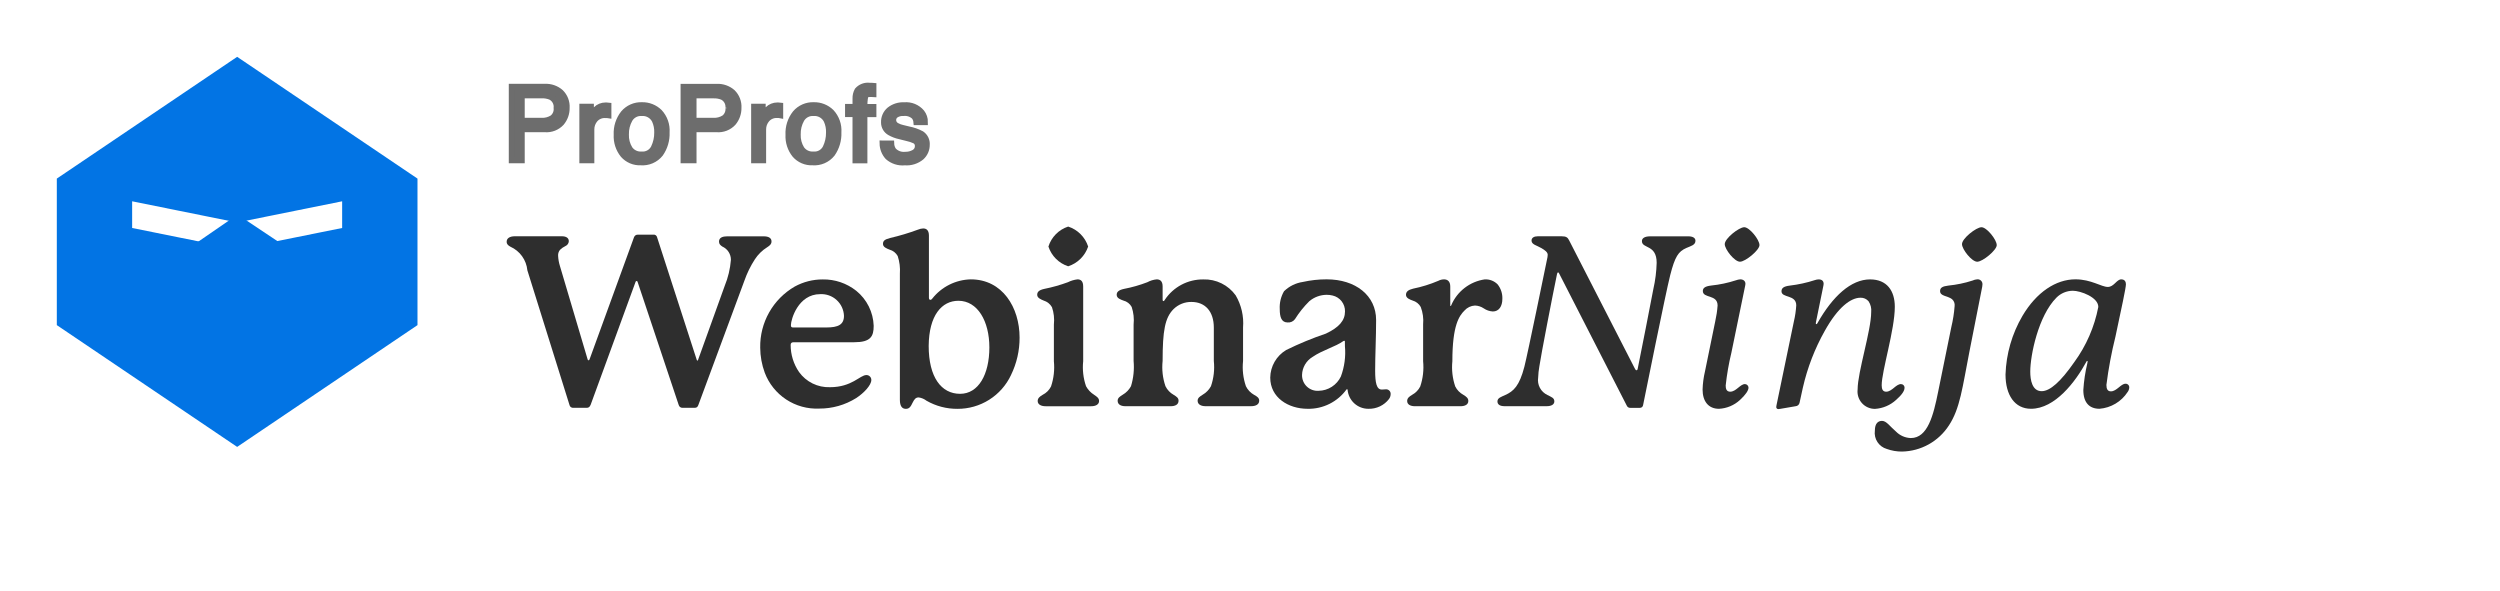 <svg width="440" height="104" viewBox="0 0 440 104" fill="none" xmlns="http://www.w3.org/2000/svg">
<path d="M134.419 41.594H127.97C127.216 41.594 126.546 41.804 126.546 42.516C126.546 42.935 126.756 43.145 127.132 43.395C127.585 43.596 127.969 43.925 128.237 44.342C128.505 44.759 128.645 45.245 128.639 45.741C128.514 47.31 128.147 48.85 127.552 50.306L122.892 63.245C122.85 63.371 122.85 63.455 122.766 63.455C122.64 63.455 122.64 63.371 122.598 63.245L115.647 41.76C115.616 41.611 115.529 41.481 115.404 41.395C115.279 41.31 115.126 41.275 114.977 41.3H112.297C112.144 41.284 111.99 41.322 111.861 41.405C111.732 41.489 111.635 41.614 111.585 41.76L103.839 63.035C103.755 63.287 103.713 63.41 103.587 63.41C103.461 63.41 103.461 63.327 103.419 63.242L98.561 46.862C98.37 46.266 98.258 45.647 98.227 45.021C98.201 44.641 98.32 44.265 98.561 43.971C98.844 43.697 99.17 43.471 99.525 43.301C99.691 43.229 99.833 43.112 99.937 42.964C100.04 42.815 100.1 42.641 100.111 42.461C100.111 41.875 99.651 41.581 98.851 41.581H90.642C89.678 41.581 89.172 41.957 89.172 42.545C89.172 43.005 89.464 43.215 89.842 43.425C90.659 43.792 91.365 44.369 91.888 45.097C92.41 45.825 92.73 46.678 92.816 47.57L100.229 71.275C100.259 71.426 100.345 71.561 100.468 71.653C100.592 71.746 100.745 71.79 100.899 71.777H103.244C103.578 71.777 103.788 71.651 103.956 71.233L111.871 49.582C111.913 49.498 111.955 49.456 112.039 49.456C112.123 49.456 112.165 49.498 112.207 49.582L119.452 71.275C119.49 71.422 119.577 71.553 119.699 71.644C119.82 71.735 119.97 71.782 120.122 71.777H122.258C122.634 71.777 122.802 71.609 122.928 71.233L131.01 49.414C131.471 48.088 132.09 46.823 132.852 45.645C133.414 44.783 134.157 44.054 135.03 43.509C135.492 43.215 135.784 42.965 135.784 42.503C135.801 41.888 135.257 41.594 134.419 41.594Z" fill="#2E2E2E"/>
<path d="M139.2 57.217C139.2 56.253 140.46 51.771 144.351 51.771C144.878 51.742 145.405 51.818 145.901 51.994C146.398 52.171 146.855 52.444 147.244 52.799C147.634 53.154 147.949 53.583 148.172 54.061C148.394 54.539 148.519 55.056 148.539 55.583C148.539 57.133 147.533 57.635 145.439 57.635H139.618C139.284 57.637 139.2 57.546 139.2 57.217ZM152.476 66.011C151.344 66.011 149.956 68.147 146.069 68.147C145.011 68.183 143.961 67.957 143.011 67.49C142.061 67.023 141.241 66.328 140.624 65.468C139.663 64.062 139.15 62.398 139.154 60.694C139.154 60.4 139.322 60.234 139.656 60.234H150.334C153.224 60.234 153.768 59.228 153.768 57.345C153.729 56.159 153.436 54.996 152.909 53.934C152.381 52.871 151.631 51.935 150.71 51.188C149.034 49.854 146.947 49.144 144.805 49.178C143.078 49.173 141.378 49.606 139.864 50.438C137.986 51.527 136.434 53.098 135.367 54.988C134.3 56.879 133.758 59.02 133.797 61.19C133.806 62.691 134.075 64.179 134.593 65.587C135.32 67.518 136.64 69.169 138.362 70.305C140.085 71.441 142.122 72.003 144.183 71.91C146.478 71.923 148.729 71.284 150.675 70.069C152.098 69.147 153.354 67.759 153.354 66.885C153.357 66.77 153.337 66.655 153.294 66.548C153.252 66.441 153.188 66.344 153.107 66.262C153.026 66.18 152.929 66.115 152.823 66.071C152.716 66.028 152.602 66.006 152.487 66.007L152.476 66.011Z" fill="#2E2E2E"/>
<path d="M163.449 60.893C163.491 55.49 165.759 52.936 168.684 52.936C172.044 52.936 174.128 56.506 174.128 61.145C174.128 65.918 172.202 69.312 168.976 69.312C165.669 69.316 163.449 66.385 163.449 60.893ZM177.939 66.002C178.938 63.955 179.454 61.706 179.447 59.427C179.447 54.108 176.431 49.167 170.862 49.167C169.551 49.196 168.263 49.516 167.09 50.102C165.916 50.689 164.888 51.527 164.077 52.558C163.951 52.726 163.867 52.768 163.743 52.768C163.575 52.768 163.491 52.643 163.491 52.392V41.466C163.491 40.502 163.031 40.206 162.485 40.206C162.168 40.22 161.855 40.291 161.563 40.416C159.963 41.009 158.327 41.5 156.664 41.886C155.7 42.138 155.404 42.388 155.404 42.936C155.404 43.484 156.034 43.732 156.576 43.942C156.877 44.025 157.158 44.168 157.402 44.362C157.647 44.557 157.85 44.798 158 45.072C158.327 46.07 158.455 47.123 158.378 48.171V70.364C158.378 71.578 158.838 71.956 159.428 71.956C160.018 71.956 160.268 71.62 160.641 70.826C160.935 70.24 161.185 69.946 161.691 69.946C162.195 70.02 162.671 70.221 163.073 70.532C164.73 71.479 166.608 71.971 168.516 71.956C170.491 71.966 172.426 71.411 174.096 70.357C175.765 69.304 177.099 67.795 177.939 66.009V66.002Z" fill="#2E2E2E"/>
<path d="M191.515 43.392C191.249 42.569 190.792 41.821 190.18 41.21C189.569 40.598 188.821 40.141 187.998 39.875C187.18 40.142 186.438 40.601 185.834 41.212C185.229 41.824 184.78 42.572 184.522 43.392C184.787 44.205 185.24 44.942 185.844 45.546C186.448 46.15 187.186 46.603 187.998 46.868C188.815 46.604 189.559 46.152 190.17 45.549C190.781 44.945 191.242 44.207 191.515 43.392ZM192.565 69.483C191.968 69.112 191.478 68.592 191.142 67.975C190.656 66.563 190.484 65.063 190.64 63.578V50.428C190.64 49.464 190.22 49.167 189.634 49.167C189.049 49.237 188.481 49.406 187.954 49.669C186.605 50.167 185.219 50.559 183.808 50.841C182.844 51.051 182.548 51.385 182.548 51.891C182.548 52.435 183.178 52.687 183.678 52.897C184.302 53.082 184.829 53.502 185.148 54.069C185.482 55.051 185.596 56.095 185.484 57.127V63.576C185.633 65.074 185.462 66.587 184.982 68.015C184.663 68.651 184.148 69.166 183.512 69.485C183.01 69.779 182.632 70.071 182.632 70.575C182.632 71.205 183.262 71.497 184.014 71.497H192.055C192.809 71.497 193.437 71.205 193.437 70.575C193.435 70.077 193.065 69.817 192.561 69.483H192.565Z" fill="#2E2E2E"/>
<path d="M220.703 69.482C220.088 69.135 219.591 68.609 219.28 67.975C218.791 66.549 218.619 65.034 218.778 63.535V57.636C218.934 55.663 218.481 53.69 217.48 51.983C216.834 51.084 215.976 50.358 214.983 49.869C213.99 49.379 212.891 49.142 211.785 49.178C210.443 49.163 209.119 49.485 207.933 50.114C206.748 50.743 205.739 51.659 205 52.779C204.916 52.905 204.874 52.989 204.79 52.989C204.664 52.989 204.622 52.905 204.622 52.779V50.427C204.622 49.463 204.162 49.167 203.572 49.167C202.999 49.223 202.443 49.394 201.938 49.669C200.608 50.181 199.234 50.573 197.834 50.841C196.87 51.051 196.537 51.385 196.537 51.891C196.537 52.521 197.29 52.731 197.708 52.897C198.019 52.972 198.31 53.111 198.563 53.306C198.816 53.5 199.026 53.746 199.178 54.026C199.508 55.024 199.622 56.081 199.514 57.126V63.533C199.65 65.029 199.494 66.537 199.054 67.972C198.712 68.6 198.204 69.122 197.585 69.48C197.125 69.774 196.705 70.024 196.705 70.53C196.705 71.2 197.29 71.494 198.086 71.494H206.043C206.839 71.494 207.425 71.202 207.425 70.53C207.425 70.028 207.089 69.818 206.545 69.48C205.93 69.132 205.434 68.607 205.121 67.972C204.633 66.547 204.461 65.032 204.62 63.533C204.62 58.172 205.04 55.91 206.545 54.402C206.96 53.994 207.453 53.672 207.993 53.455C208.534 53.239 209.113 53.133 209.695 53.142C212.125 53.142 213.633 54.822 213.633 57.666V63.529C213.791 65.028 213.62 66.543 213.131 67.968C212.789 68.597 212.281 69.119 211.661 69.476C211.201 69.77 210.781 70.02 210.781 70.526C210.781 71.196 211.411 71.49 212.163 71.49H220.195C220.991 71.49 221.619 71.198 221.619 70.526C221.625 70.026 221.245 69.776 220.703 69.482Z" fill="#2E2E2E"/>
<path d="M236.708 60.94C236.872 62.744 236.628 64.562 235.996 66.259C235.645 67 235.094 67.628 234.406 68.073C233.718 68.518 232.92 68.763 232.1 68.779C231.718 68.809 231.334 68.758 230.973 68.629C230.612 68.5 230.282 68.297 230.004 68.032C229.727 67.768 229.508 67.448 229.363 67.093C229.218 66.738 229.149 66.357 229.16 65.974C229.179 65.336 229.358 64.714 229.68 64.164C230.001 63.613 230.456 63.153 231.002 62.824C232.762 61.61 235.066 61.022 236.447 60.018C236.483 59.989 236.528 59.974 236.573 59.976C236.59 59.974 236.608 59.975 236.624 59.981C236.641 59.986 236.656 59.995 236.668 60.008C236.68 60.02 236.689 60.035 236.695 60.051C236.7 60.067 236.702 60.085 236.699 60.102L236.708 60.94ZM243.911 68.521C243.659 68.521 243.409 68.563 243.199 68.563C242.277 68.563 242.027 67.391 242.027 65.203C242.027 62.607 242.195 59.34 242.195 56.324C242.195 52.011 238.594 49.163 233.484 49.163C232.076 49.162 230.671 49.316 229.297 49.623C228.05 49.806 226.892 50.378 225.989 51.257C225.435 52.211 225.173 53.306 225.235 54.407C225.235 55.789 225.527 56.752 226.617 56.752C226.866 56.776 227.116 56.734 227.344 56.631C227.571 56.529 227.768 56.368 227.915 56.167C228.631 55.023 229.477 53.966 230.435 53.017C231.291 52.294 232.373 51.894 233.493 51.887C233.847 51.885 234.199 51.927 234.543 52.013C235.173 52.158 235.734 52.517 236.13 53.028C236.527 53.539 236.736 54.172 236.72 54.818C236.72 56.41 235.67 57.624 233.36 58.714C230.968 59.522 228.632 60.488 226.367 61.603C225.523 62.106 224.822 62.816 224.331 63.666C223.84 64.517 223.575 65.479 223.562 66.461C223.562 69.978 226.745 71.948 230.137 71.948C231.474 71.976 232.799 71.678 233.995 71.08C235.192 70.481 236.225 69.601 237.006 68.515C237.006 68.515 237.174 68.515 237.174 68.557C237.241 69.485 237.66 70.352 238.345 70.983C239.03 71.613 239.929 71.958 240.859 71.948C241.553 71.965 242.24 71.818 242.866 71.52C243.491 71.221 244.038 70.78 244.461 70.23C244.651 69.976 244.754 69.668 244.755 69.35C244.761 69.239 244.743 69.127 244.702 69.022C244.662 68.918 244.6 68.823 244.52 68.745C244.44 68.666 244.345 68.605 244.24 68.566C244.135 68.527 244.022 68.513 243.911 68.521Z" fill="#2E2E2E"/>
<path d="M263.581 50.051C263.288 49.753 262.935 49.52 262.545 49.368C262.155 49.217 261.737 49.15 261.32 49.171C260.025 49.359 258.802 49.878 257.767 50.678C256.733 51.478 255.922 52.531 255.415 53.737C255.373 53.821 255.372 53.863 255.33 53.863C255.246 53.863 255.246 53.779 255.246 53.695V50.427C255.246 49.547 254.787 49.167 254.159 49.167C253.808 49.169 253.463 49.255 253.153 49.419C251.724 50.03 250.236 50.493 248.713 50.801C247.833 51.011 247.453 51.345 247.453 51.891C247.453 52.477 248.165 52.731 248.625 52.897C248.925 52.981 249.206 53.125 249.45 53.319C249.695 53.513 249.898 53.753 250.049 54.026C250.42 55 250.564 56.046 250.469 57.084V63.575C250.617 65.074 250.446 66.587 249.965 68.014C249.651 68.638 249.155 69.151 248.541 69.484C248.039 69.778 247.661 70.07 247.661 70.574C247.661 71.204 248.247 71.496 249.043 71.496H257.042C257.838 71.496 258.424 71.204 258.424 70.574C258.424 70.073 258.09 69.82 257.544 69.484C256.931 69.151 256.434 68.638 256.12 68.014C255.636 66.588 255.464 65.074 255.616 63.575C255.616 57.21 256.83 55.576 257.752 54.654C257.985 54.392 258.267 54.179 258.584 54.028C258.9 53.877 259.243 53.791 259.593 53.774C260.147 53.792 260.684 53.966 261.143 54.276C261.615 54.599 262.165 54.786 262.735 54.82C263.823 54.82 264.415 53.898 264.415 52.6C264.453 51.678 264.157 50.773 263.581 50.051Z" fill="#2E2E2E"/>
<path d="M297.148 41.594H290.447C289.525 41.594 288.977 41.888 288.977 42.434C288.977 43.816 291.573 42.978 291.573 46.246C291.532 47.808 291.335 49.362 290.987 50.885C290.317 54.455 289.019 60.977 288.257 64.789C288.215 65.041 288.173 65.165 288.005 65.165C287.921 65.165 287.837 65.081 287.713 64.829L276.163 42.298C275.911 41.796 275.661 41.586 274.865 41.586H270.638C270.008 41.586 269.55 41.838 269.55 42.34C269.55 43.052 270.472 43.18 271.31 43.68C271.94 44.056 272.397 44.392 272.397 44.851C272.399 44.992 272.385 45.133 272.355 45.271C271.977 47.113 268.88 62.233 268.292 64.537C267.412 67.928 266.402 68.85 264.932 69.52C264.22 69.854 263.55 70.022 263.55 70.65C263.55 71.236 264.052 71.49 264.81 71.49H272.223C273.019 71.49 273.563 71.198 273.563 70.65C273.563 70.02 273.061 69.896 272.349 69.52C271.783 69.256 271.317 68.815 271.023 68.264C270.728 67.712 270.62 67.08 270.715 66.463C270.738 65.802 270.808 65.145 270.925 64.495C271.177 62.693 273.313 51.685 274.025 48.287C274.067 48.077 274.109 47.951 274.235 47.951C274.319 47.951 274.361 48.035 274.445 48.203L286.297 71.362C286.346 71.496 286.439 71.611 286.56 71.687C286.682 71.763 286.825 71.796 286.967 71.782H288.601C288.745 71.791 288.886 71.743 288.996 71.65C289.105 71.556 289.173 71.423 289.187 71.28C289.481 69.856 293.122 51.723 293.96 48.413C294.8 45.145 295.384 44.268 296.808 43.64C297.562 43.304 298.4 43.138 298.4 42.38C298.406 41.855 297.902 41.594 297.148 41.594Z" fill="#2E2E2E"/>
<path d="M309.668 43.139C309.668 42.175 307.908 39.989 306.988 39.989C306.069 39.989 303.555 41.957 303.555 42.963C303.555 43.885 305.273 46.062 306.235 46.062C307.196 46.062 309.668 44.019 309.668 43.139ZM307.112 67.598C306.272 67.598 305.563 68.938 304.517 68.938C303.847 68.938 303.721 68.394 303.721 67.85C303.93 65.902 304.266 63.969 304.727 62.065L307.157 50.254C307.181 50.158 307.195 50.059 307.198 49.96C307.198 49.458 306.823 49.164 306.279 49.164C306.021 49.184 305.767 49.241 305.525 49.332C304.109 49.792 302.65 50.101 301.169 50.254C300.119 50.38 299.699 50.674 299.699 51.218C299.699 52.558 302.297 51.762 302.297 53.774C302.227 54.718 302.087 55.656 301.877 56.579L300.075 65.374C299.828 66.418 299.687 67.485 299.655 68.558C299.655 70.609 300.661 71.949 302.545 71.949C303.916 71.878 305.22 71.329 306.23 70.399C307.234 69.478 307.738 68.719 307.738 68.222C307.733 68.058 307.665 67.902 307.55 67.787C307.434 67.671 307.278 67.603 307.114 67.598H307.112Z" fill="#2E2E2E"/>
<path d="M334.567 67.599C333.687 67.599 332.975 68.939 331.972 68.939C331.386 68.939 331.176 68.519 331.176 67.809C331.176 65.289 333.486 58.05 333.486 53.989C333.486 51.184 332.104 49.174 329.13 49.174C325.77 49.174 322.555 52.147 319.916 56.797C319.832 56.923 319.79 57.049 319.706 57.049C319.58 57.049 319.58 56.923 319.58 56.881C319.588 56.796 319.602 56.712 319.622 56.629L320.919 50.264C320.944 50.168 320.958 50.069 320.961 49.97C320.961 49.426 320.625 49.174 320.081 49.174C319.853 49.179 319.626 49.221 319.412 49.3C317.981 49.765 316.508 50.087 315.014 50.264C313.964 50.39 313.544 50.684 313.544 51.27C313.544 52.483 316.14 51.813 316.14 53.741C316.083 54.701 315.942 55.654 315.72 56.589L312.662 71.331C312.637 71.426 312.623 71.524 312.62 71.623C312.616 71.673 312.623 71.724 312.641 71.772C312.659 71.819 312.687 71.862 312.723 71.898C312.758 71.934 312.802 71.961 312.849 71.978C312.897 71.996 312.948 72.003 312.998 71.999C313.111 71.995 313.224 71.981 313.334 71.957L316.014 71.497C316.186 71.488 316.351 71.421 316.48 71.306C316.609 71.192 316.696 71.037 316.726 70.867L317.312 68.187C318.111 64.697 319.409 61.341 321.165 58.221C323.475 54.075 325.73 52.399 327.446 52.399C327.716 52.389 327.984 52.44 328.231 52.549C328.478 52.658 328.696 52.823 328.87 53.029C329.238 53.587 329.401 54.255 329.33 54.919C329.33 58.187 326.942 65.474 326.942 68.529C326.888 68.962 326.927 69.4 327.056 69.816C327.185 70.232 327.402 70.615 327.691 70.94C327.981 71.266 328.337 71.525 328.735 71.701C329.133 71.878 329.564 71.967 330 71.963C331.388 71.876 332.704 71.314 333.727 70.371C334.733 69.491 335.197 68.779 335.197 68.271C335.203 68.185 335.191 68.099 335.162 68.017C335.133 67.936 335.087 67.861 335.028 67.798C334.969 67.735 334.898 67.685 334.818 67.651C334.739 67.617 334.654 67.599 334.567 67.599Z" fill="#2E2E2E"/>
<path d="M347.153 49.381C345.779 49.824 344.361 50.119 342.924 50.261C341.874 50.387 341.454 50.637 341.454 51.225C341.454 52.147 342.714 52.021 343.554 52.649C343.724 52.798 343.855 52.987 343.936 53.198C344.016 53.41 344.043 53.638 344.014 53.863C343.919 55.119 343.723 56.365 343.428 57.59L341.118 68.93C340.278 73.118 339.274 77.097 336.303 77.097C335.324 77.067 334.393 76.662 333.705 75.965C332.617 75.043 332.025 74.075 331.235 74.075C330.565 74.075 329.975 74.495 329.975 75.793C329.88 76.493 330.039 77.204 330.425 77.796C330.81 78.388 331.396 78.821 332.075 79.016C332.935 79.325 333.842 79.481 334.755 79.476C336.402 79.444 338.016 79.007 339.455 78.205C340.894 77.403 342.114 76.259 343.008 74.875C344.976 71.902 345.396 68.132 346.609 61.935L348.871 50.461C348.899 50.322 348.913 50.182 348.913 50.041C348.919 49.92 348.9 49.799 348.855 49.687C348.81 49.574 348.742 49.473 348.654 49.389C348.567 49.306 348.462 49.242 348.348 49.202C348.233 49.163 348.112 49.149 347.991 49.161C347.701 49.184 347.417 49.258 347.153 49.381ZM351.425 43.142C351.425 42.178 349.665 39.992 348.745 39.992C347.825 39.992 345.312 41.96 345.312 42.966C345.312 43.888 347.027 46.065 347.991 46.065C348.955 46.065 351.427 44.02 351.427 43.14L351.425 43.142Z" fill="#2E2E2E"/>
<path d="M361.931 52.387C362.695 51.615 363.735 51.179 364.821 51.173C366.16 51.173 369.302 52.303 369.302 54.02C368.626 57.532 367.182 60.85 365.073 63.737C362.685 67.171 360.801 68.847 359.335 68.847C357.655 68.847 357.326 66.879 357.326 65.413C357.323 62.532 358.745 55.579 361.931 52.387ZM373.363 49.161C372.523 49.161 372.066 50.501 370.978 50.501C369.846 50.501 368.038 49.161 365.282 49.161C361.849 49.161 358.413 51.423 355.944 55.61C354.111 58.744 353.089 62.285 352.97 65.913C352.97 69.556 354.604 71.944 357.452 71.944C361.681 71.944 365.283 67.211 367.21 63.651C367.252 63.567 367.294 63.525 367.336 63.525C367.378 63.525 367.42 63.525 367.42 63.609C367.415 63.708 367.401 63.806 367.378 63.903C367.004 65.457 366.766 67.041 366.666 68.636C366.666 70.898 367.756 71.944 369.514 71.944C370.507 71.863 371.469 71.556 372.325 71.047C373.182 70.537 373.911 69.838 374.455 69.004C374.631 68.774 374.734 68.497 374.749 68.208C374.755 68.119 374.742 68.029 374.71 67.945C374.679 67.861 374.63 67.785 374.566 67.721C374.503 67.658 374.426 67.609 374.343 67.577C374.259 67.546 374.169 67.532 374.079 67.538C373.284 67.538 372.53 68.878 371.524 68.878C370.938 68.878 370.728 68.458 370.728 67.746C371.089 64.883 371.621 62.045 372.32 59.245C373.37 54.304 374.163 50.66 374.163 50.033C374.159 49.632 373.991 49.172 373.363 49.172V49.161Z" fill="#2E2E2E"/>
<path fill-rule="evenodd" clip-rule="evenodd" d="M61.267 40.983L41.737 44.926L22.207 40.983V34.145L41.737 38.089L61.267 34.145V40.983ZM41.739 11.268L11.049 31.992V56.663L41.739 77.388L72.428 56.663V31.992L41.739 11.268Z" fill="#0274E4" stroke="#0274E4" stroke-width="2.1"/>
<path fill-rule="evenodd" clip-rule="evenodd" d="M41.823 76.942L70.48 56.918L41.823 37.758L13.175 57.483L41.823 76.942Z" fill="#0274E4"/>
<path d="M90.072 15.275H95.9C96.918 15.228 97.915 15.576 98.682 16.247C99.042 16.601 99.322 17.027 99.503 17.498C99.684 17.969 99.762 18.474 99.732 18.977C99.751 19.943 99.417 20.883 98.794 21.621C98.427 22.015 97.975 22.32 97.473 22.515C96.971 22.709 96.432 22.788 95.896 22.745H91.826V28.205H90.072V15.275ZM97.964 18.992C98.005 18.601 97.927 18.206 97.74 17.86C97.552 17.514 97.264 17.233 96.914 17.054C96.408 16.85 95.865 16.757 95.32 16.781H91.826V21.264H95.314C95.988 21.295 96.656 21.12 97.229 20.762C97.491 20.553 97.696 20.281 97.825 19.972C97.954 19.662 98 19.325 97.964 18.992ZM102.492 18.782H103.997V20.403C104.217 19.958 104.526 19.564 104.905 19.244C105.347 18.805 105.946 18.559 106.57 18.561H106.719L107.08 18.597V20.277C106.994 20.263 106.907 20.254 106.82 20.25C106.74 20.25 106.653 20.25 106.559 20.25C106.215 20.228 105.87 20.285 105.551 20.418C105.232 20.55 104.948 20.753 104.72 21.012C104.298 21.507 104.07 22.137 104.077 22.787V28.213H102.492V18.782ZM112.91 27.192C113.349 27.235 113.79 27.144 114.176 26.931C114.562 26.718 114.875 26.393 115.073 26C115.474 25.172 115.679 24.263 115.669 23.343C115.699 22.604 115.555 21.868 115.249 21.195C115.037 20.773 114.704 20.423 114.293 20.191C113.881 19.959 113.41 19.854 112.939 19.891C112.519 19.862 112.098 19.95 111.725 20.146C111.351 20.341 111.04 20.637 110.824 21C110.364 21.815 110.136 22.741 110.163 23.677C110.129 24.564 110.359 25.441 110.824 26.197C111.055 26.53 111.369 26.797 111.735 26.972C112.101 27.146 112.506 27.223 112.91 27.192ZM112.981 18.513C113.55 18.5 114.116 18.601 114.645 18.81C115.175 19.019 115.657 19.331 116.064 19.729C116.508 20.206 116.849 20.769 117.065 21.383C117.282 21.997 117.37 22.649 117.324 23.299C117.38 24.647 116.99 25.975 116.215 27.079C115.806 27.589 115.278 27.991 114.678 28.25C114.078 28.51 113.423 28.619 112.771 28.568C112.19 28.594 111.611 28.489 111.076 28.261C110.541 28.033 110.064 27.688 109.68 27.251C108.876 26.254 108.468 24.994 108.535 23.715C108.466 22.35 108.895 21.006 109.743 19.935C110.14 19.468 110.638 19.098 111.199 18.852C111.76 18.606 112.369 18.49 112.981 18.513ZM120.308 15.281H126.14C127.158 15.234 128.155 15.582 128.922 16.253C129.282 16.607 129.562 17.034 129.743 17.505C129.924 17.976 130.002 18.48 129.972 18.983C129.988 19.948 129.653 20.885 129.029 21.621C128.662 22.015 128.211 22.32 127.709 22.515C127.207 22.709 126.668 22.788 126.131 22.745H122.062V28.205H120.308V15.281ZM128.2 18.998C128.241 18.607 128.163 18.212 127.976 17.866C127.788 17.52 127.5 17.239 127.15 17.06C126.644 16.856 126.101 16.763 125.556 16.787H122.062V21.264H125.55C126.224 21.295 126.892 21.12 127.465 20.762C127.727 20.553 127.932 20.281 128.061 19.972C128.19 19.662 128.238 19.325 128.202 18.992L128.2 18.998ZM132.727 18.788H134.233V20.403C134.452 19.958 134.761 19.564 135.14 19.244C135.583 18.805 136.182 18.559 136.806 18.561H136.955L137.316 18.597V20.277C137.23 20.26 137.143 20.248 137.056 20.241C136.976 20.241 136.889 20.241 136.795 20.241C136.45 20.22 136.104 20.279 135.785 20.413C135.465 20.546 135.181 20.751 134.953 21.012C134.532 21.507 134.304 22.137 134.311 22.787V28.213H132.725L132.727 18.788ZM143.15 27.192C143.589 27.235 144.03 27.144 144.416 26.931C144.802 26.718 145.115 26.393 145.313 26C145.713 25.172 145.916 24.262 145.905 23.343C145.935 22.604 145.791 21.868 145.485 21.195C145.273 20.773 144.94 20.423 144.529 20.191C144.117 19.959 143.646 19.854 143.175 19.891C142.754 19.862 142.334 19.95 141.961 20.146C141.587 20.341 141.276 20.637 141.06 21C140.6 21.815 140.371 22.741 140.399 23.677C140.364 24.564 140.595 25.441 141.06 26.197C141.291 26.531 141.606 26.798 141.972 26.973C142.339 27.148 142.745 27.223 143.15 27.192ZM143.219 18.513C143.788 18.5 144.354 18.601 144.883 18.81C145.413 19.019 145.895 19.331 146.302 19.729C146.746 20.206 147.086 20.769 147.303 21.383C147.52 21.997 147.608 22.649 147.562 23.299C147.618 24.647 147.228 25.975 146.453 27.079C146.044 27.589 145.516 27.991 144.916 28.25C144.315 28.51 143.661 28.619 143.009 28.568C142.428 28.594 141.849 28.489 141.314 28.261C140.779 28.033 140.302 27.688 139.918 27.251C139.114 26.254 138.706 24.994 138.773 23.715C138.704 22.35 139.133 21.006 139.981 19.935C140.378 19.468 140.876 19.098 141.437 18.852C141.998 18.606 142.607 18.49 143.219 18.513ZM150.569 17.35C150.553 16.846 150.672 16.347 150.913 15.905C151.176 15.604 151.509 15.373 151.882 15.232C152.255 15.09 152.658 15.043 153.053 15.094C153.153 15.094 153.256 15.094 153.362 15.094L153.723 15.122V16.566L153.366 16.545H153.156C152.675 16.545 152.387 16.67 152.293 16.919C152.164 17.546 152.117 18.187 152.152 18.826H153.721V20.086H152.136V28.226H150.567V20.076H149.254V18.816H150.567L150.569 17.35ZM156.848 25.26C156.863 25.695 157.001 26.116 157.245 26.476C157.509 26.756 157.834 26.971 158.195 27.104C158.555 27.236 158.942 27.284 159.324 27.243C159.865 27.255 160.4 27.123 160.874 26.861C161.086 26.747 161.262 26.575 161.38 26.365C161.499 26.156 161.556 25.917 161.544 25.676C161.549 25.487 161.502 25.301 161.407 25.137C161.312 24.974 161.173 24.841 161.006 24.752C160.572 24.552 160.117 24.401 159.649 24.303L158.389 23.986C157.765 23.856 157.165 23.63 156.611 23.316C156.296 23.139 156.034 22.881 155.854 22.567C155.674 22.254 155.582 21.898 155.588 21.537C155.572 21.124 155.65 20.713 155.817 20.335C155.983 19.956 156.233 19.621 156.548 19.353C157.283 18.77 158.205 18.476 159.141 18.526C159.717 18.473 160.297 18.561 160.832 18.78C161.368 18.999 161.842 19.344 162.216 19.786C162.596 20.274 162.798 20.877 162.789 21.495H161.292C161.264 21.139 161.132 20.799 160.914 20.517C160.662 20.283 160.363 20.106 160.037 19.997C159.711 19.889 159.365 19.851 159.024 19.887C158.545 19.854 158.069 19.975 157.663 20.231C157.517 20.332 157.399 20.468 157.318 20.627C157.237 20.785 157.197 20.96 157.201 21.138C157.202 21.342 157.259 21.542 157.366 21.716C157.473 21.89 157.626 22.032 157.808 22.125C158.132 22.307 158.483 22.438 158.847 22.514L159.897 22.77C160.697 22.921 161.469 23.191 162.188 23.572C162.497 23.781 162.744 24.068 162.906 24.404C163.069 24.739 163.14 25.111 163.112 25.483C163.115 25.892 163.031 26.298 162.867 26.673C162.702 27.047 162.46 27.384 162.157 27.659C161.342 28.33 160.299 28.658 159.246 28.574C158.71 28.629 158.169 28.573 157.655 28.408C157.142 28.244 156.669 27.975 156.264 27.619C155.677 26.97 155.345 26.13 155.33 25.254L156.848 25.26Z" fill="#6D6D6D" stroke="#6D6D6D" stroke-width="1.05"/>
</svg>
